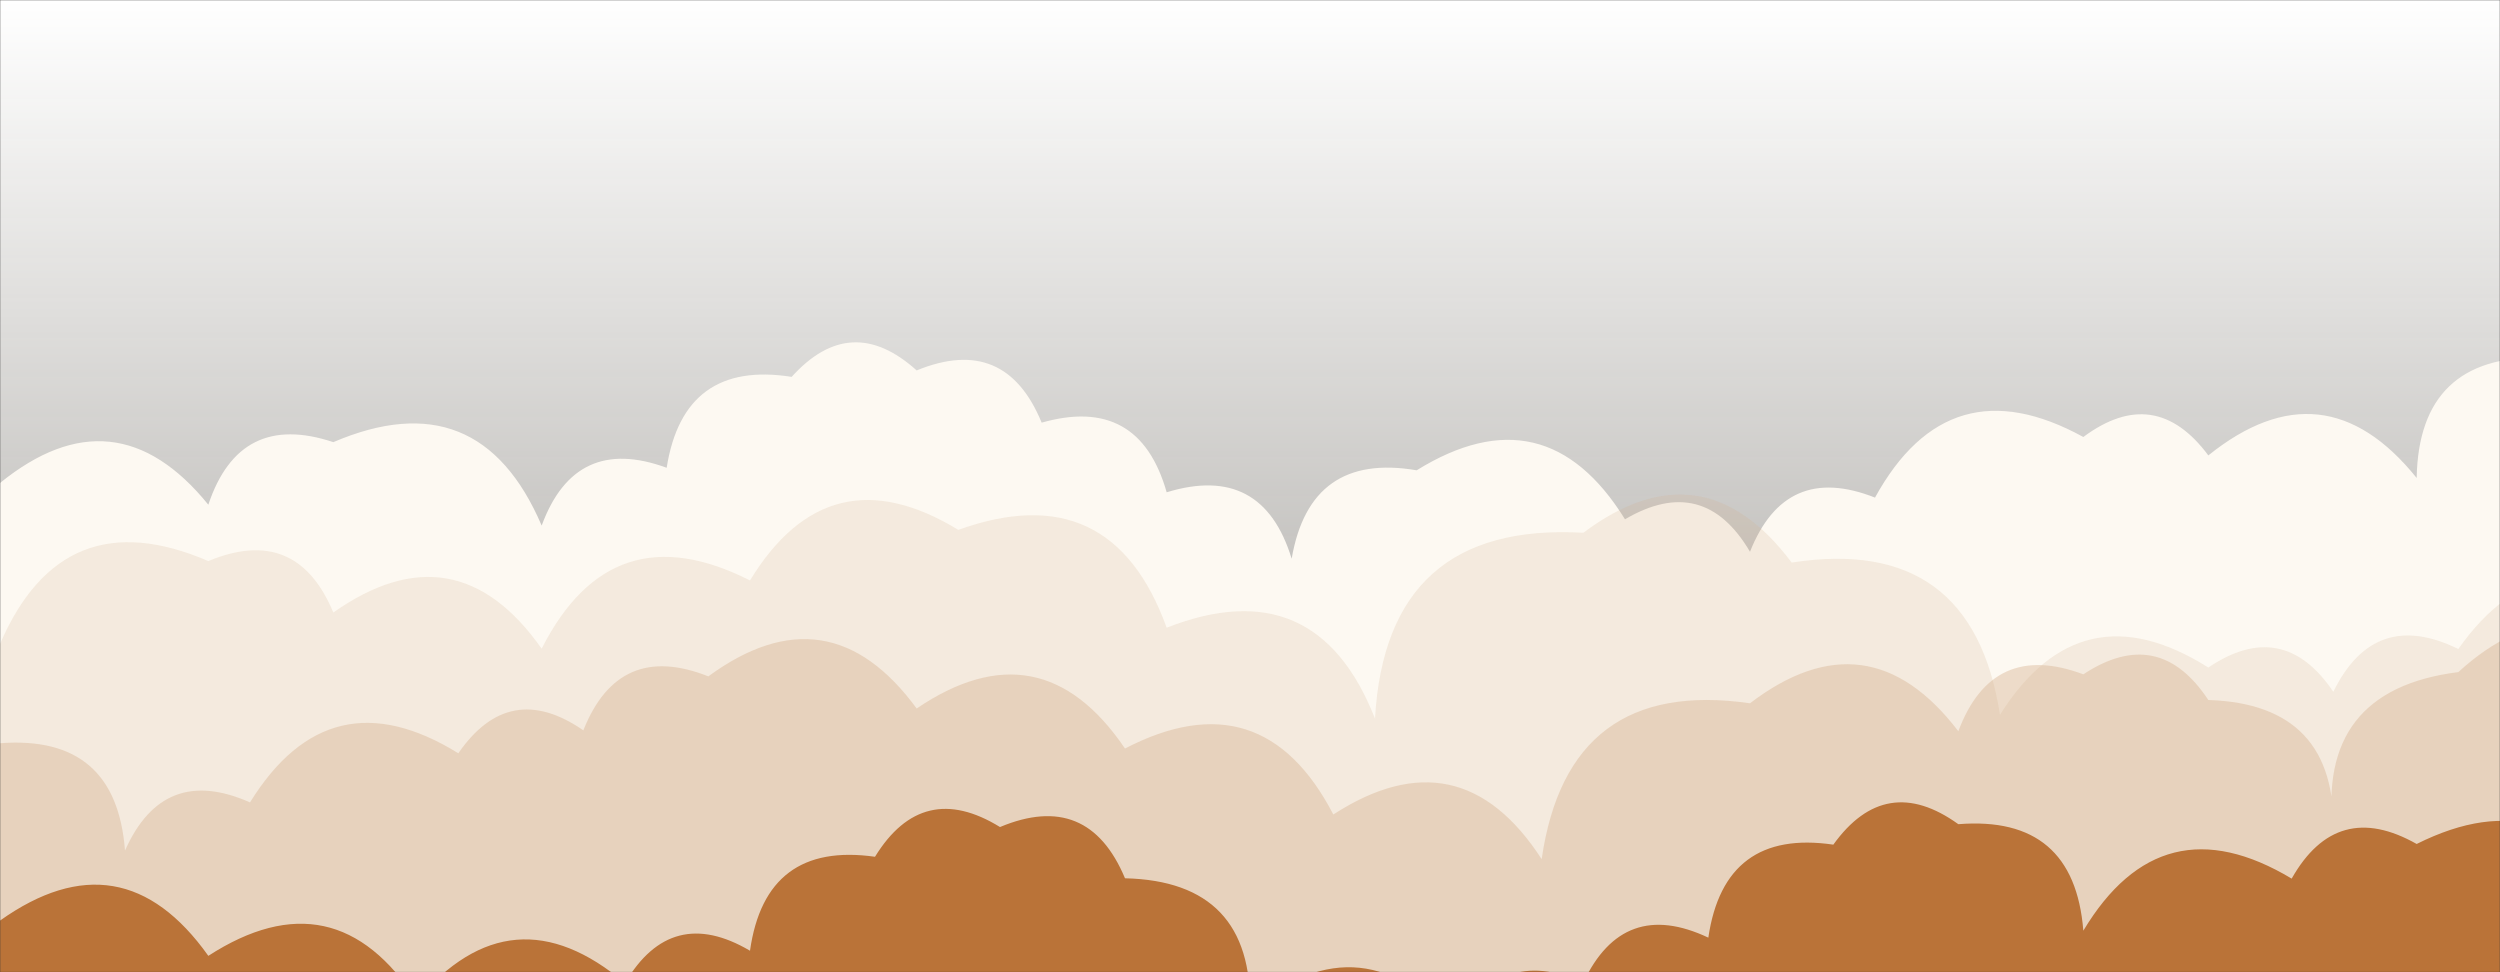 <svg xmlns="http://www.w3.org/2000/svg" version="1.1" xmlns:xlink="http://www.w3.org/1999/xlink" xmlns:svgjs="http://svgjs.dev/svgjs" width="1440" height="560" preserveAspectRatio="none" viewBox="0 0 1440 560"><rect x="0" y="0" width="1440" height="560" fill="#333333" stroke="none"/><g mask="url(&quot;#SvgjsMask1849&quot;)" fill="none"><rect width="1440" height="560" x="0" y="0" fill="url(&quot;#SvgjsLinearGradient1850&quot;)"></rect><path d="M1464 560L0 560 L0 278.21Q66.25 224.46, 120 290.71Q137.99 236.69, 192 254.68Q276.03 218.71, 312 302.73Q331.36 250.09, 384 269.44Q393.82 207.26, 456 217.08Q490.14 179.23, 528 213.37Q579.04 192.41, 600 243.45Q656.06 227.5, 672 283.56Q727.13 266.69, 744 321.82Q754.54 260.36, 816 270.89Q890.12 225, 936 299.12Q981.35 272.47, 1008 317.82Q1028.4 266.22, 1080 286.62Q1122.55 209.17, 1200 251.71Q1241.31 221.01, 1272 262.32Q1338.5 208.81, 1392 275.31Q1393.31 204.62, 1464 205.92z" fill="rgba(253, 249, 242, 1)"></path><path d="M1536 560L0 560 L0 370.94Q36.12 287.06, 120 323.18Q170.81 302, 192 352.81Q262.41 303.22, 312 373.63Q352.35 293.98, 432 334.33Q477.44 259.77, 552 305.21Q640.18 273.39, 672 361.57Q758.17 327.74, 792 413.91Q798.48 300.39, 912 306.87Q980.59 255.46, 1032 324.04Q1135.81 307.85, 1152 411.66Q1198.42 338.08, 1272 384.5Q1314.98 355.49, 1344 398.47Q1367.67 350.14, 1416 373.82Q1465.62 303.44, 1536 353.05z" fill="rgba(213, 176, 141, 0.2)"></path><path d="M1536 560L0 560 L0 428.1Q66.9 423, 72 489.91Q94.13 440.05, 144 462.18Q189.85 388.03, 264 433.88Q293.39 391.27, 336 420.67Q356.45 369.13, 408 389.58Q477.25 338.83, 528 408.09Q599.53 359.62, 648 431.14Q727 390.14, 768 469.14Q840.87 422, 888 494.87Q903.11 389.98, 1008 405.08Q1076.05 353.13, 1128 421.18Q1147.62 368.8, 1200 388.41Q1243.39 359.81, 1272 403.2Q1346.36 405.56, 1344 479.91Q1333.61 397.51, 1416 387.12Q1478.67 329.8, 1536 392.47z" fill="rgba(213, 176, 141, 0.4)"></path><path d="M1512 560L0 560 L0 530.27Q70.15 480.42, 120 550.57Q192.89 503.46, 240 576.35Q294.96 511.31, 360 566.26Q386.68 520.94, 432 547.62Q440.94 484.56, 504 493.5Q531.44 448.94, 576 476.37Q626.76 455.13, 648 505.89Q721.72 507.61, 720 581.32Q786.12 527.44, 840 593.56Q862.18 543.74, 912 565.92Q935.08 517, 984 540.08Q993.22 477.3, 1056 486.52Q1086.11 444.63, 1128 474.73Q1194.67 469.41, 1200 536.08Q1245 461.08, 1320 506.08Q1346.03 460.11, 1392 486.13Q1472.04 446.17, 1512 526.21z" fill="rgba(186, 115, 56, 1)"></path></g><defs><mask id="SvgjsMask1849"><rect width="1440" height="560" fill="#ffffff"></rect></mask><linearGradient x1="50%" y1="0%" x2="50%" y2="100%" gradientUnits="userSpaceOnUse" id="SvgjsLinearGradient1850"><stop stop-color="rgba(255, 255, 255, 1)" offset="0"></stop><stop stop-color="rgba(253, 249, 242, 0.52)" offset="1"></stop></linearGradient></defs></svg>